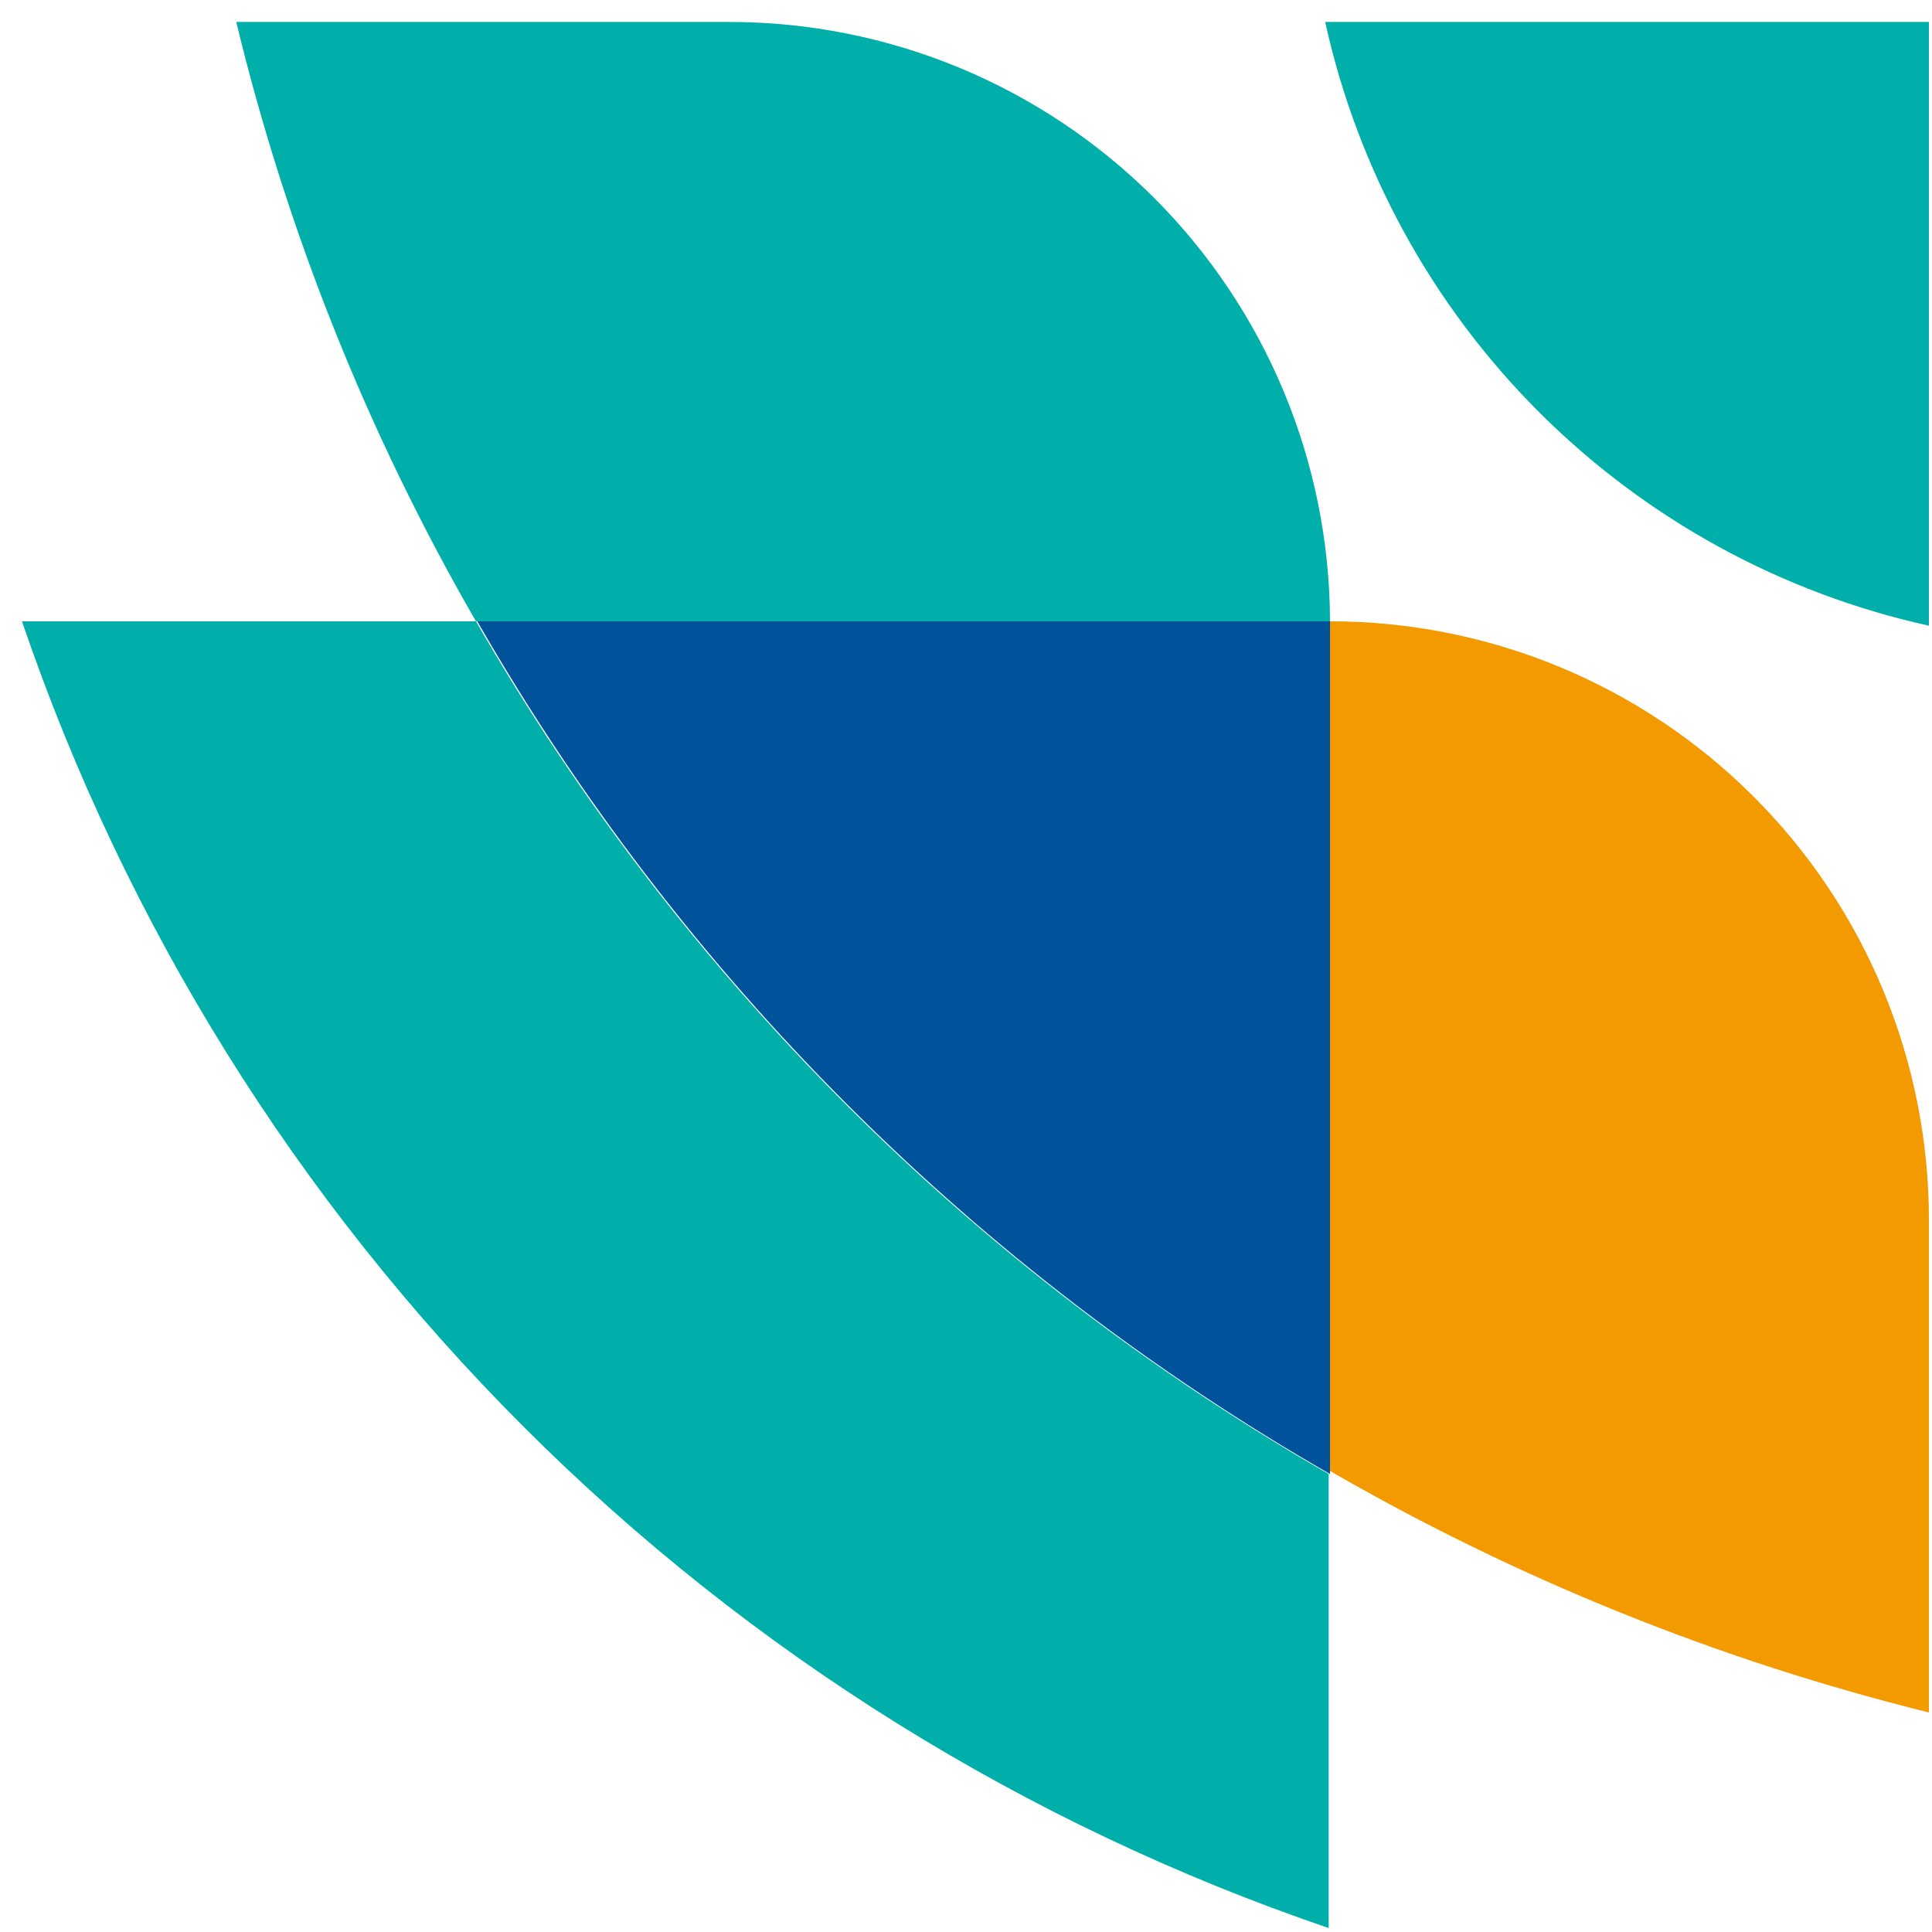 <svg width="44" height="44" viewBox="0 0 44 44" fill="none" xmlns="http://www.w3.org/2000/svg">
<path d="M43.93 27.77V39C39.148 37.816 34.556 35.965 30.29 33.5V14.15C32.08 14.149 33.853 14.5 35.507 15.184C37.161 15.868 38.664 16.871 39.931 18.136C41.197 19.4 42.203 20.902 42.889 22.555C43.575 24.208 43.929 25.98 43.93 27.77Z" fill="#F39A00"/>
<path d="M30.29 14.15H10.84C8.377 9.884 6.539 5.287 5.38 0.5H16.61C20.233 0.5 23.708 1.937 26.273 4.496C28.837 7.055 30.282 10.527 30.29 14.15Z" fill="#00AFAA"/>
<path d="M0.5 14.15H10.84C15.48 22.228 22.182 28.93 30.26 33.57V43.91C23.354 41.556 17.08 37.648 11.921 32.489C6.762 27.33 2.855 21.056 0.5 14.15Z" fill="#00AFAA"/>
<path d="M30.18 0.5C30.922 3.864 32.611 6.946 35.047 9.382C37.484 11.818 40.565 13.507 43.93 14.25V0.5H30.18Z" fill="#00AFAA"/>
<path d="M30.29 14.15V33.57C22.212 28.93 15.511 22.228 10.87 14.15H30.29Z" fill="#00539B"/>
</svg>

